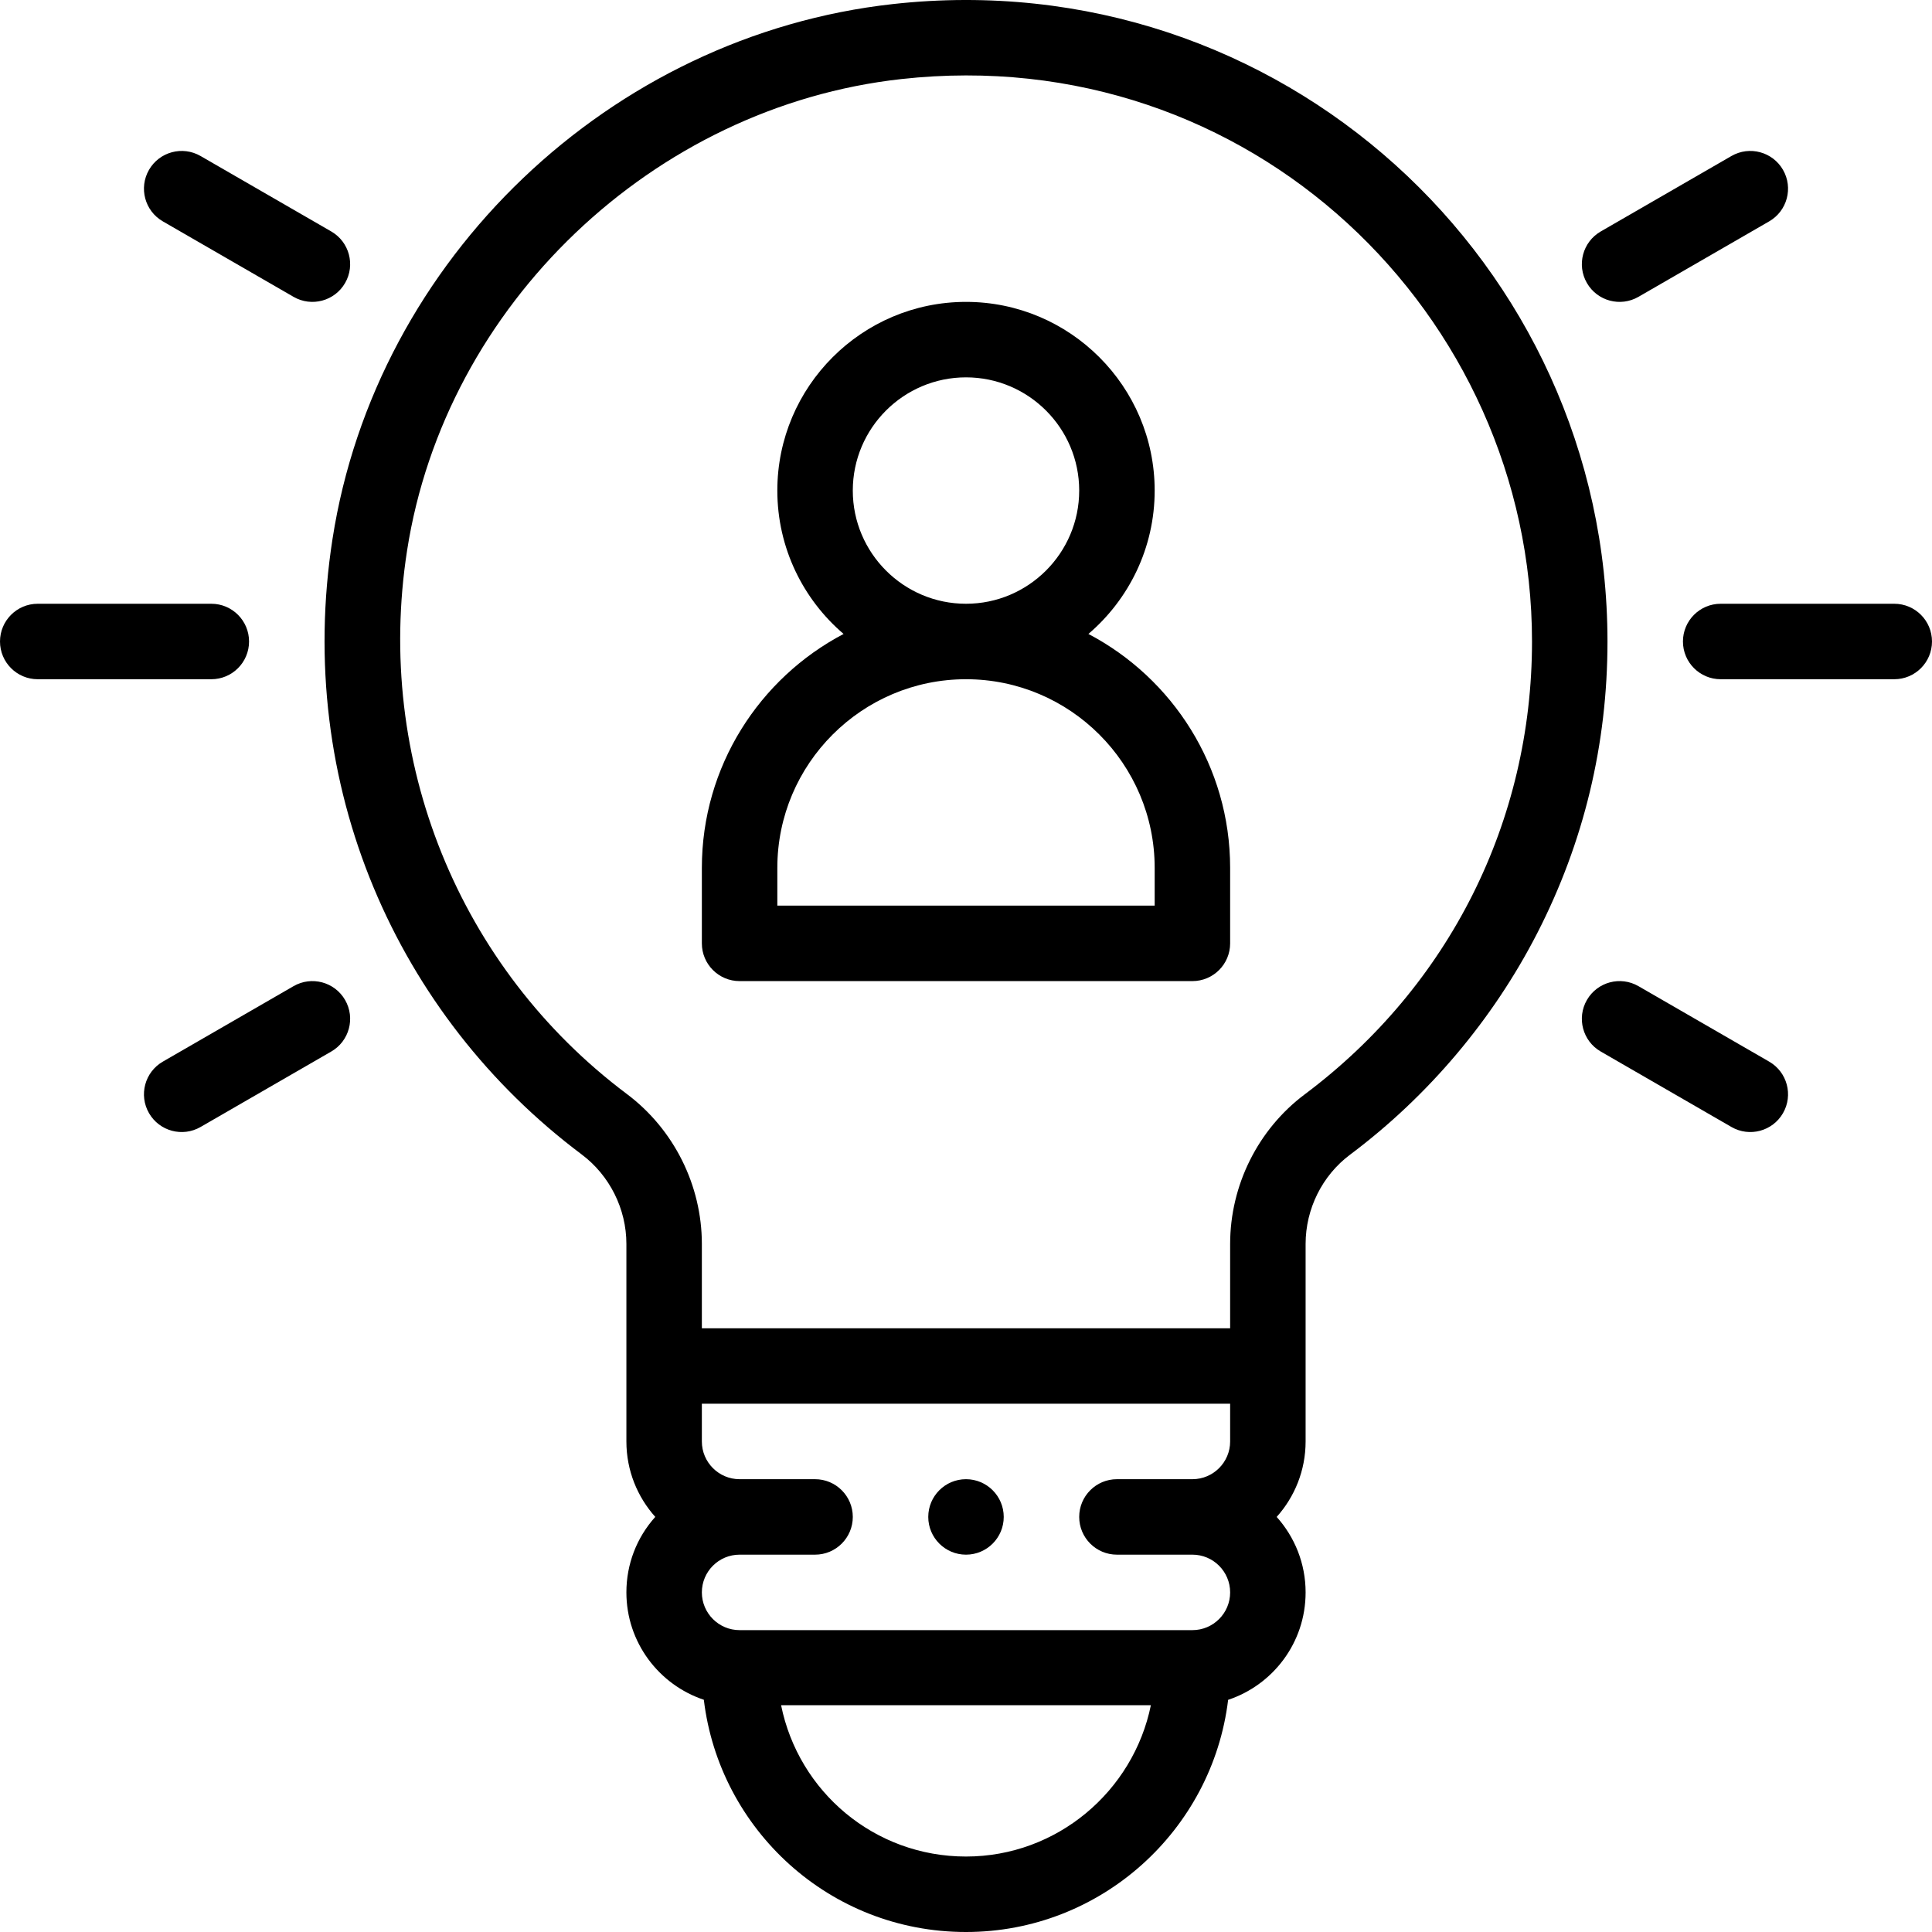 <?xml version="1.0" encoding="iso-8859-1"?>
<!-- Generator: Adobe Illustrator 19.0.0, SVG Export Plug-In . SVG Version: 6.00 Build 0)  -->
<svg version="1.1" id="Capa_1" xmlns="http://www.w3.org/2000/svg" xmlns:xlink="http://www.w3.org/1999/xlink" x="0px" y="0px"
	 viewBox="0 0 511.999 511.999" style="enable-background:new 0 0 511.999 511.999;" xml:space="preserve">
<g>
	<g>
		<path d="M255.999,392.001c-5.52,0-10,4.48-10,10c0,5.52,4.48,10,10,10c5.52,0,10-4.48,10-10
			C265.999,396.481,261.519,392.001,255.999,392.001z"/>
	</g>
</g>
<g>
	<g>
		<path d="M56.001,160.003h-46c-5.522,0-10,4.478-10,10c0,5.522,4.477,10,10,10h46c5.522,0,10-4.478,10-10
			C66.001,164.481,61.523,160.003,56.001,160.003z"/>
	</g>
</g>
<g>
	<g>
		<path d="M501.998,160.003h-46c-5.522,0-10,4.478-10,10c0,5.522,4.478,10,10,10h46c5.522,0,10-4.478,10-10
			C511.997,164.481,507.52,160.003,501.998,160.003z"/>
	</g>
</g>
<g>
	<g>
		<path d="M91.451,265.002c-2.762-4.781-8.876-6.422-13.66-3.66l-34.64,20c-4.783,2.761-6.422,8.877-3.66,13.66
			c2.771,4.798,8.891,6.414,13.66,3.66l34.64-20C92.574,275.9,94.213,269.785,91.451,265.002z"/>
	</g>
</g>
<g>
	<g>
		<path d="M472.508,45.004c-2.761-4.782-8.876-6.422-13.66-3.66l-34.64,20c-4.783,2.762-6.422,8.877-3.66,13.66
			c2.771,4.798,8.891,6.414,13.66,3.66l34.64-20C473.631,55.902,475.27,49.787,472.508,45.004z"/>
	</g>
</g>
<g>
	<g>
		<path d="M87.791,61.344l-34.64-20c-4.784-2.761-10.898-1.123-13.66,3.66s-1.123,10.898,3.66,13.66l34.64,20
			c4.774,2.756,10.892,1.133,13.66-3.66C94.213,70.22,92.574,64.105,87.791,61.344z"/>
	</g>
</g>
<g>
	<g>
		<path d="M468.848,281.342l-34.64-20c-4.784-2.762-10.898-1.122-13.66,3.66c-2.762,4.783-1.123,10.898,3.66,13.66l34.64,20
			c4.774,2.756,10.892,1.133,13.66-3.66C475.27,290.219,473.631,284.104,468.848,281.342z"/>
	</g>
</g>
<g>
	<g>
		<path d="M288.44,168.004c10.735-9.178,17.559-22.803,17.559-38.001c0-27.57-22.43-50-50-50s-50,22.43-50,50
			c0,15.198,6.824,28.823,17.559,38.001C201.256,179.722,186,203.107,186,230.002v20c0,5.522,4.477,10,10,10h119.999
			c5.522,0,10-4.478,10-10v-20C325.999,203.107,310.744,179.722,288.44,168.004z M255.999,100.003c16.542,0,30,13.458,30,30
			s-13.458,30-30,30s-30-13.458-30-30S239.458,100.003,255.999,100.003z M305.999,240.002H206v-10c0-27.57,22.43-50,50-50
			s50,22.43,50,50V240.002z"/>
	</g>
</g>
<g>
	<g>
		<path d="M236.639,1.074C161.713,9.372,99.663,68.609,88.12,142.815c-10.161,65.305,17.085,126.436,66.021,163.116
			c7.427,5.57,11.86,14.441,11.86,23.73c0,8.658,0,39.661,0,52.34c0,7.673,2.899,14.68,7.655,19.99
			C168.708,407.5,166,414.542,166,422c0,13.231,8.613,24.48,20.523,28.457c4.109,34.306,33.273,61.543,69.476,61.543
			c35.729,0,65.271-26.914,69.469-61.528c11.755-3.899,20.531-15.023,20.531-28.472c0-7.678-2.902-14.688-7.664-20
			c4.761-5.312,7.664-12.322,7.664-20c0-9.648,0-39.043,0-52.339c0-9.296,4.4-18.139,11.773-23.655
			c20.706-15.501,37.864-35.807,49.62-58.722c12.347-24.064,18.606-50.066,18.606-77.282
			C425.997,69.722,339.156-10.268,236.639,1.074z M255.999,492c-24.243,0-44.366-17.151-49.001-40.1h97.994
			C300.347,474.694,280.145,492,255.999,492z M325.999,382.001c0,5.514-4.486,10-10,10h-20c-5.522,0-10,4.478-10,10
			c0,5.522,4.478,10,10,10h20c5.514,0,10,4.486,10,10c0,5.52-4.479,10-10,10H196c-5.514,0-10-4.486-10-10c0-5.52,4.479-10,10-10h20
			c5.522,0,10-4.478,10-10c0-5.522-4.478-10-10-10h-20c-5.514,0-10-4.486-10-10v-10h139.999V382.001z M345.789,289.996
			c-12.392,9.271-19.79,24.1-19.79,39.667v22.34H186v-22.34c0-15.551-7.425-30.403-19.862-39.732
			c-44.561-33.402-66.883-88.594-58.257-144.041c10.129-65.11,65.206-117.654,130.958-124.936
			c92.549-10.246,167.159,62.544,167.159,149.05C405.998,217.613,384.052,261.35,345.789,289.996z"/>
	</g>
</g>
<g>
</g>
<g>
</g>
<g>
</g>
<g>
</g>
<g>
</g>
<g>
</g>
<g>
</g>
<g>
</g>
<g>
</g>
<g>
</g>
<g>
</g>
<g>
</g>
<g>
</g>
<g>
</g>
<g>
</g>
</svg>
